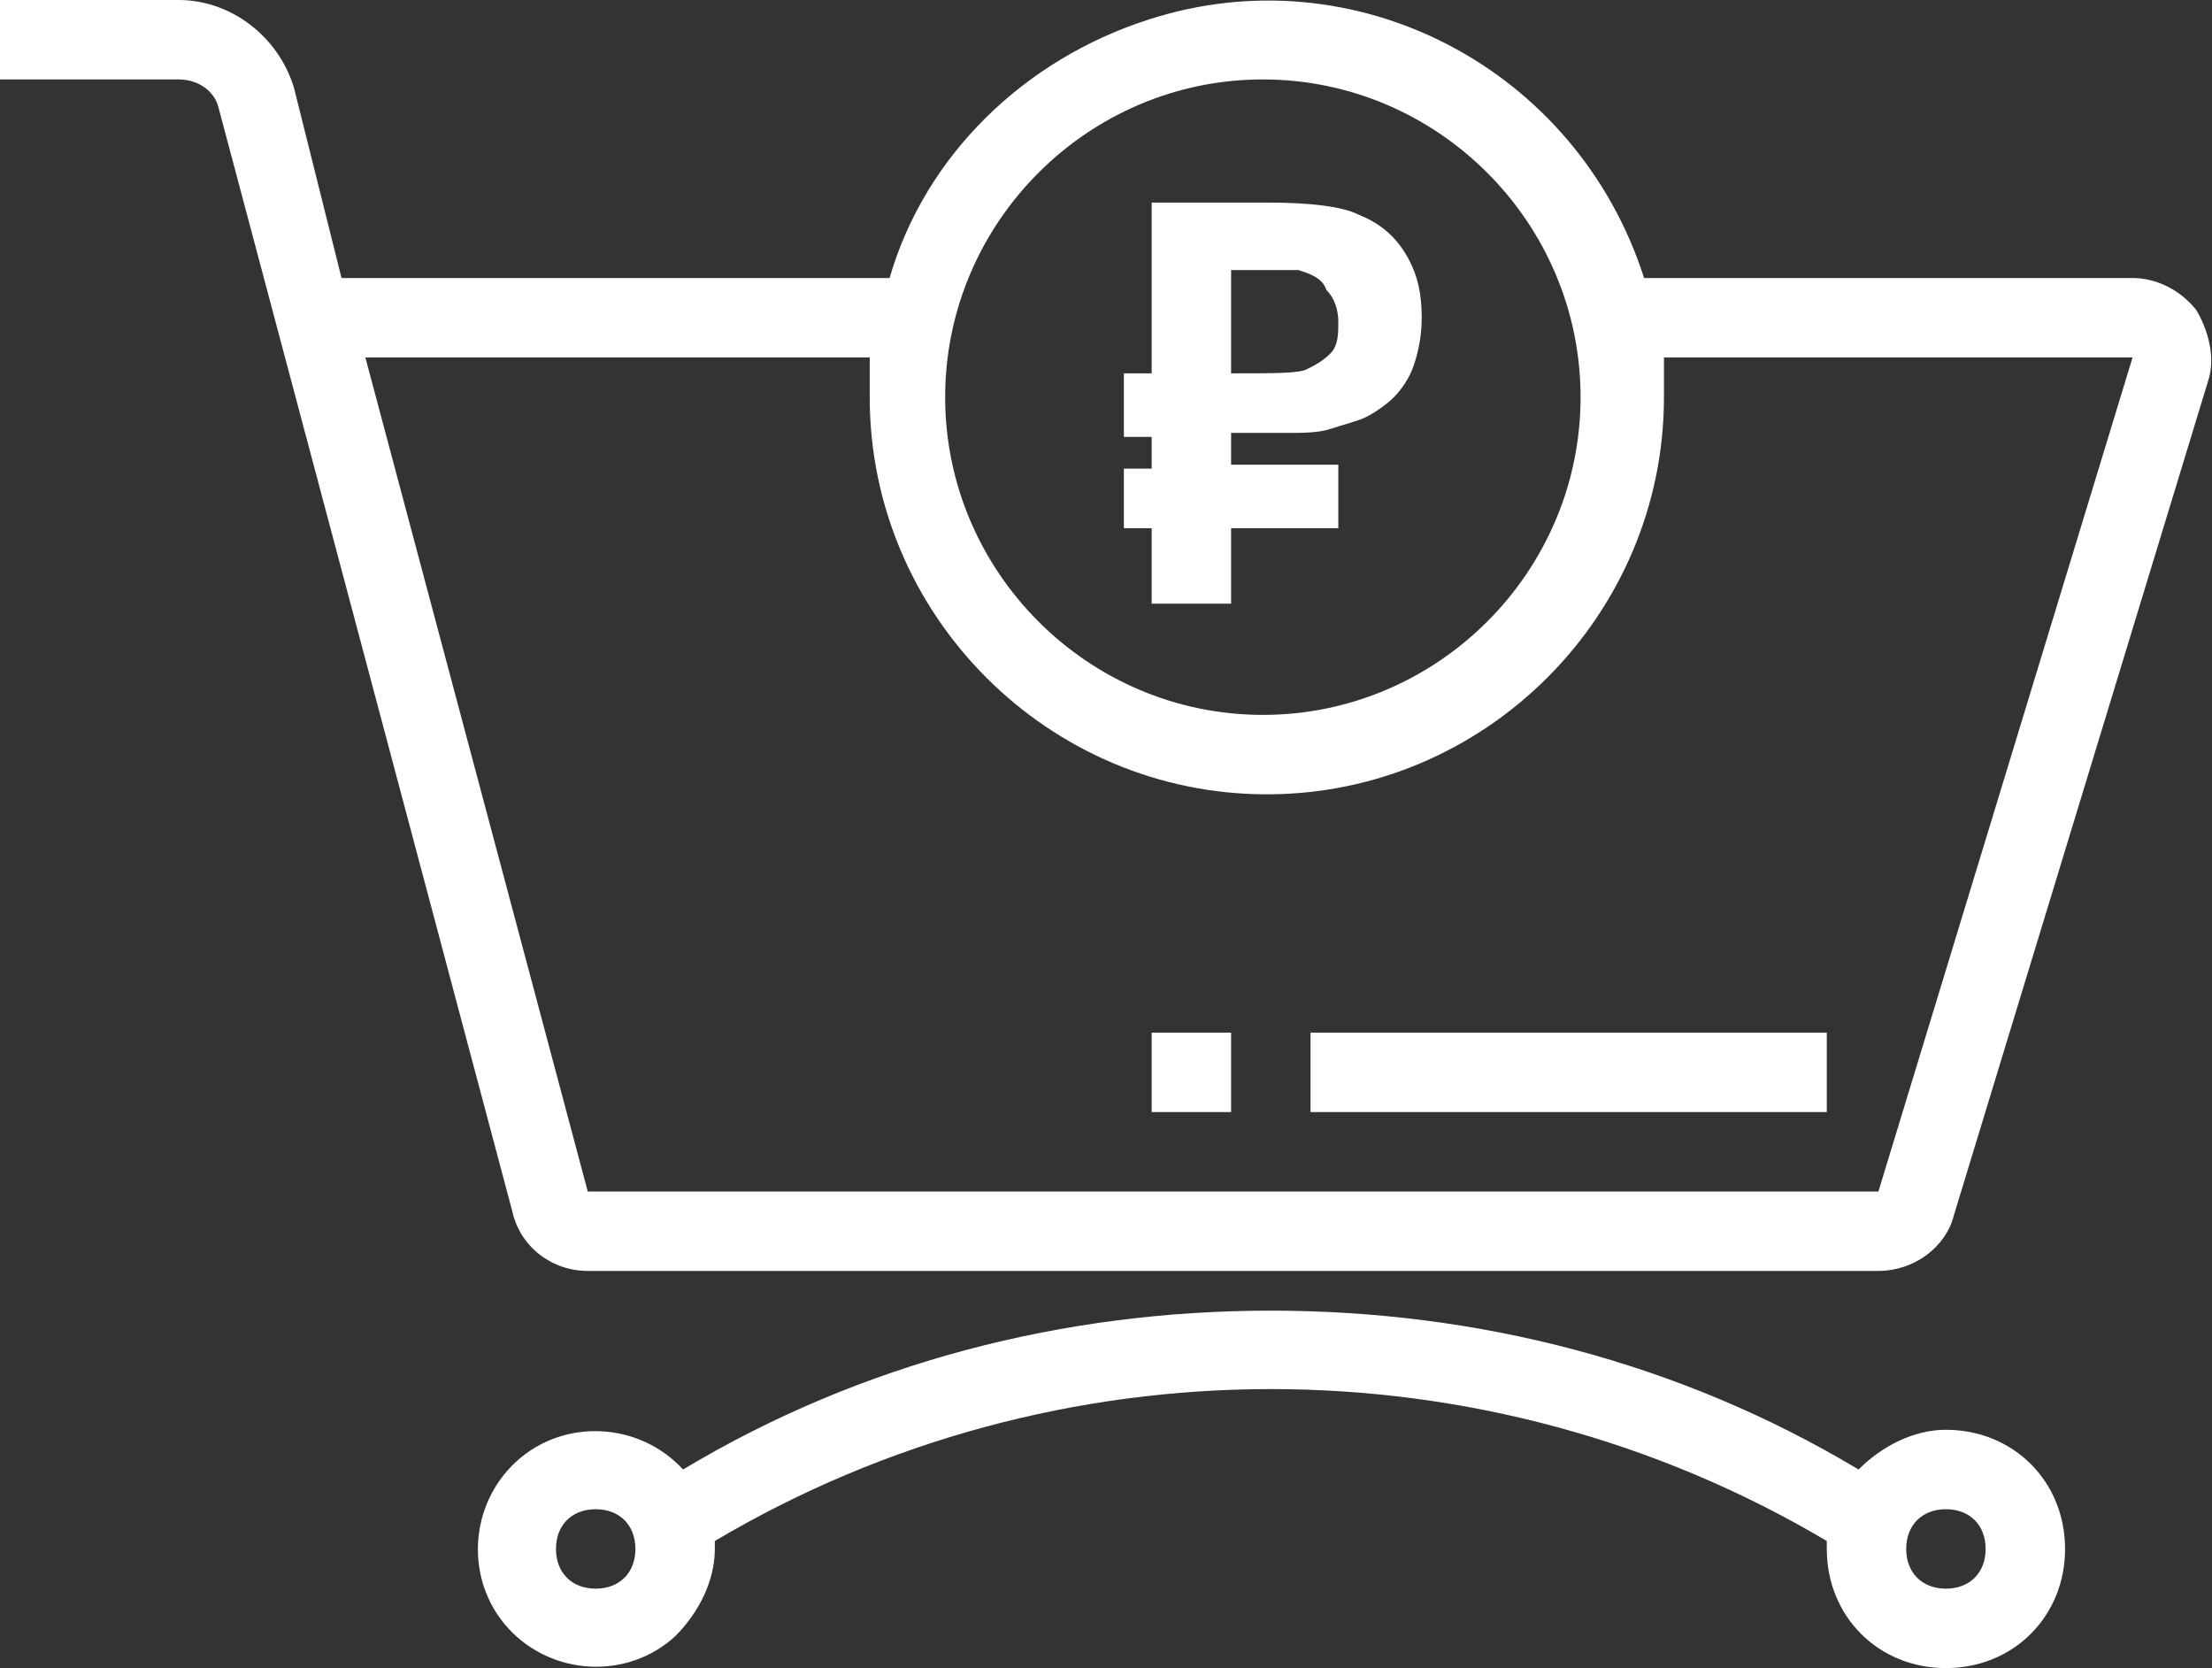 <?xml version="1.0" encoding="utf-8"?>
<!-- Generator: Adobe Illustrator 22.0.1, SVG Export Plug-In . SVG Version: 6.00 Build 0)  -->
<svg version="1.1" id="Слой_1" xmlns="http://www.w3.org/2000/svg" xmlns:xlink="http://www.w3.org/1999/xlink" x="0px" y="0px"
	 viewBox="0 0 55.7 42" style="enable-background:new 0 0 55.7 42;" xml:space="preserve">
<rect x="0" y="0" width="55.7" height="42" fill="#333333" stroke="none"/>
<path d="M55.3,7.8c-0.4-0.5-1-0.8-1.6-0.8H41.4c-1.7-5.3-7.3-8.2-12.5-6.5c-3.1,1-5.6,3.4-6.5,6.5H8.6L7.4,2.2C7,0.9,5.8,0,4.5,0H0
	v2h4.5c0.5,0,0.9,0.3,1,0.7l7.4,27.8c0.2,0.9,1,1.5,1.9,1.5h32.5c0.9,0,1.7-0.6,1.9-1.4l6.4-21C55.8,9,55.6,8.3,55.3,7.8z M31.8,2
	c4.4,0,8,3.6,8,8s-3.6,8-8,8s-8-3.6-8-8S27.4,2,31.8,2z M47.3,30H14.8L9.2,9h12.7c0,0.3,0,0.7,0,1c0,5.5,4.5,10,10,10s10-4.5,10-10
	c0-0.3,0-0.7,0-1h11.8L47.3,30z" fill="white"/>
<path d="M49,36c-0.8,0-1.6,0.4-2.2,1c-4.5-2.7-9.6-4-14.8-4c-5.2,0-10.3,1.3-14.8,4c-1.1-1.2-3-1.3-4.2-0.2s-1.3,3-0.2,4.2
	c1.1,1.2,3,1.3,4.2,0.2c0.6-0.6,1-1.4,1-2.2c0-0.1,0-0.1,0-0.2c8.6-5.1,19.4-5.1,28,0c0,0.1,0,0.1,0,0.2c0,1.7,1.3,3,3,3s3-1.3,3-3
	S50.7,36,49,36L49,36z M15,40c-0.6,0-1-0.4-1-1s0.4-1,1-1s1,0.4,1,1S15.6,40,15,40z M49,40c-0.6,0-1-0.4-1-1s0.4-1,1-1s1,0.4,1,1
	S49.6,40,49,40z" fill="white"/>
<rect x="33" y="26" width="13" height="2" fill="white"/>
<rect x="29" y="26" width="2" height="2" fill="white"/>
<g>
	<path d="M33.7,11.8v1.5H31v1.9h-2v-1.9h-0.7v-1.5H29V11h-0.7V9.4H29V5.1h2.9c1.1,0,1.9,0.1,2.3,0.3c0.5,0.2,0.9,0.5,1.2,1
		c0.3,0.5,0.4,1,0.4,1.6c0,0.5-0.1,0.9-0.2,1.2c-0.1,0.3-0.3,0.6-0.5,0.8s-0.5,0.4-0.7,0.5s-0.6,0.2-0.9,0.3
		c-0.3,0.1-0.7,0.1-1.1,0.1s-0.7,0-1.1,0H31v0.8H33.7z M31,9.4h0.1c1,0,1.6,0,1.8-0.1c0.2-0.1,0.4-0.2,0.6-0.4s0.2-0.5,0.2-0.8
		c0-0.3-0.1-0.6-0.3-0.8C33.3,7,33,6.9,32.7,6.8c-0.1,0-0.2,0-0.5,0c-0.2,0-0.6,0-1,0H31V9.4z" fill="white"/>
</g>
</svg>
